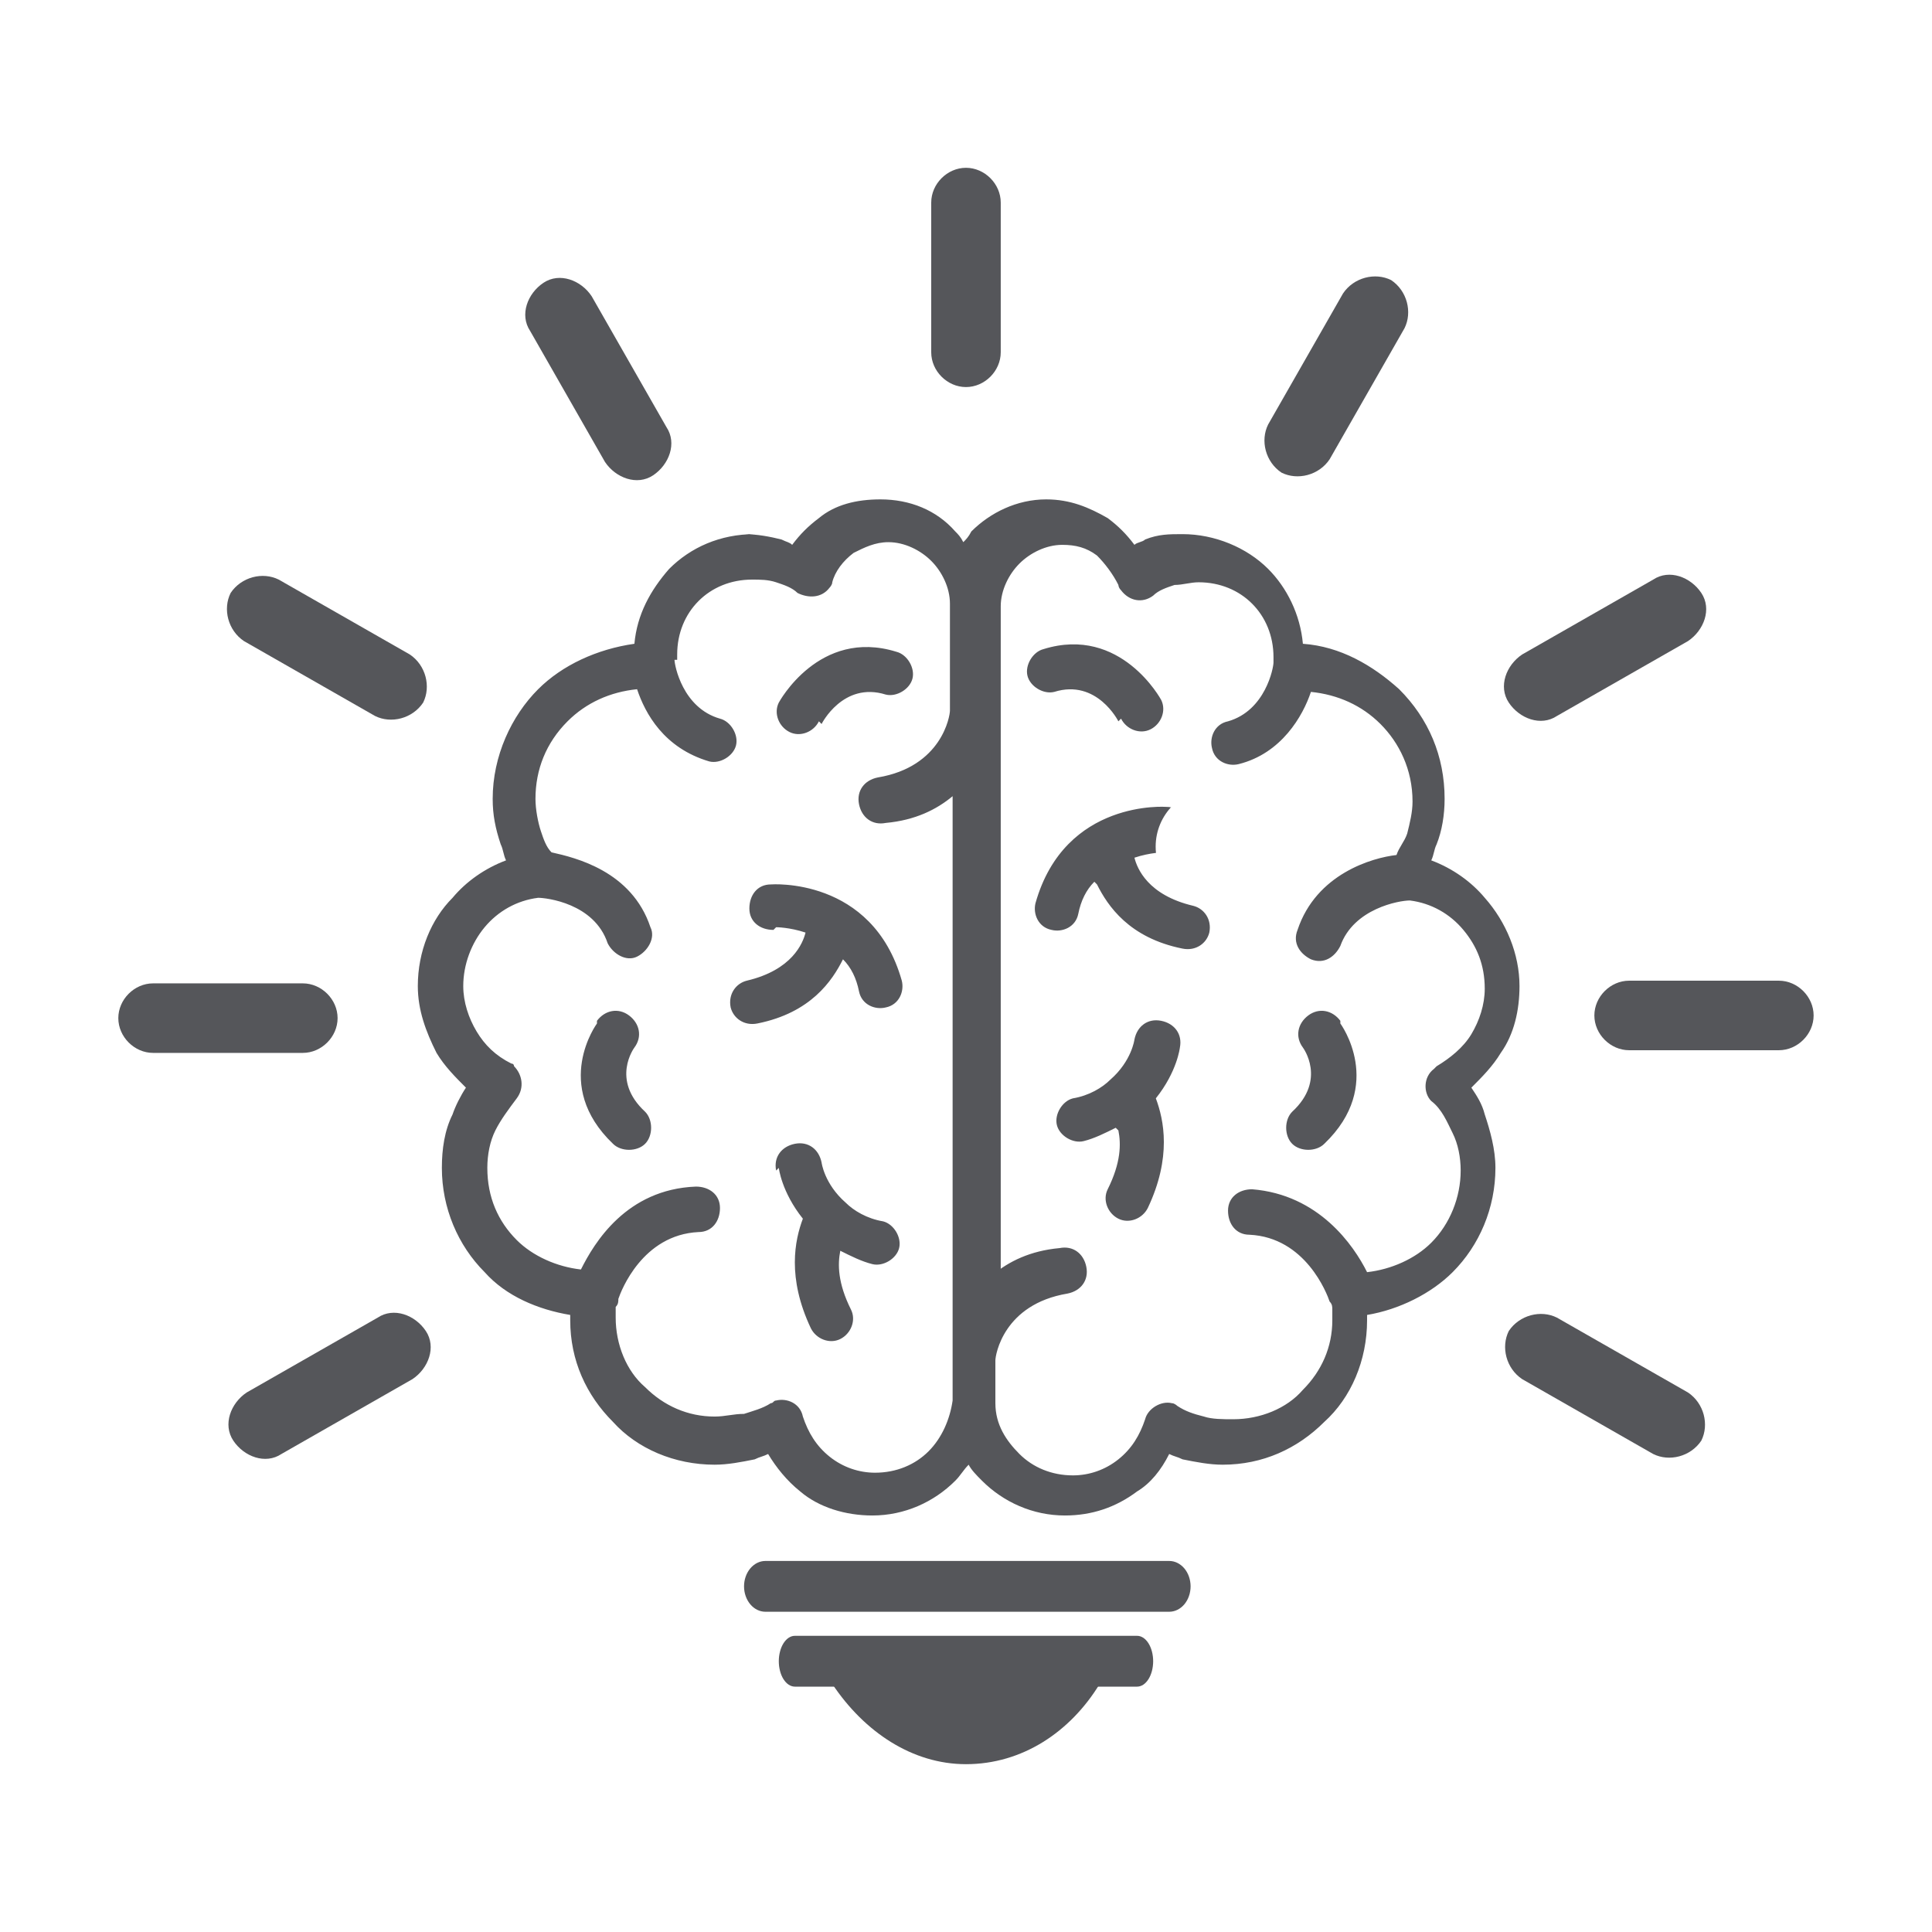 <svg xmlns="http://www.w3.org/2000/svg" xmlns:xlink="http://www.w3.org/1999/xlink" width="500" zoomAndPan="magnify" viewBox="0 0 375 375" height="500" preserveAspectRatio="xMidYMid meet" version="1.0"><defs><clipPath id="0751a3e733"><path d="M 161 326 L 214 326 L 214 342.32 L 161 342.32 Z M 161 326 " clip-rule="nonzero"/></clipPath><clipPath id="f28a4f04ec"><path d="M 180 32.57 L 195 32.57 L 195 76 L 180 76 Z M 180 32.57 " clip-rule="nonzero"/></clipPath><clipPath id="bd892a8bc2"><path d="M 309 190 L 352.148 190 L 352.148 204 L 309 204 Z M 309 190 " clip-rule="nonzero"/></clipPath><clipPath id="f7629c16b7"><path d="M 22.898 190 L 66 190 L 66 205 L 22.898 205 Z M 22.898 190 " clip-rule="nonzero"/></clipPath><clipPath id="dbe364ae24"><path d="M 224.312 153.031 L 246.914 153.031 L 246.914 175.633 L 224.312 175.633 Z M 224.312 153.031 " clip-rule="nonzero"/></clipPath><clipPath id="9a9dac79e4"><path d="M 235.613 153.031 C 229.371 153.031 224.312 158.09 224.312 164.332 C 224.312 170.57 229.371 175.633 235.613 175.633 C 241.855 175.633 246.914 170.57 246.914 164.332 C 246.914 158.09 241.855 153.031 235.613 153.031 Z M 235.613 153.031 " clip-rule="nonzero"/></clipPath></defs><rect x="-37.5" width="450" fill="#ffffff" y="-37.5" height="450" fill-opacity="1"/><rect x="-37.5" width="450" fill="#ffffff" y="-37.5" height="450" fill-opacity="1"/><path fill="#55565a" d="M 144.418 103.676 C 147.012 103.676 149.605 104.195 151.684 104.715 C 152.723 105.234 153.238 105.234 153.758 105.754 C 155.316 103.676 156.875 102.117 158.949 100.562 C 162.062 97.965 166.215 96.93 170.887 96.93 C 176.598 96.93 181.785 99.004 185.418 103.156 C 185.938 103.676 186.457 104.195 186.977 105.234 C 187.496 104.715 188.016 104.195 188.535 103.156 C 192.168 99.523 197.355 96.93 203.066 96.93 C 207.738 96.93 211.371 98.484 215.004 100.562 C 217.078 102.117 218.637 103.676 220.195 105.754 C 220.711 105.234 221.75 105.234 222.27 104.715 C 224.863 103.676 226.941 103.676 229.535 103.676 C 235.766 103.676 241.992 106.27 246.145 110.422 C 249.777 114.055 252.375 119.246 252.891 124.957 C 260.16 125.477 266.387 129.109 271.578 133.777 C 277.285 139.488 280.398 146.754 280.398 155.059 C 280.398 158.172 279.883 161.289 278.844 163.883 C 278.324 164.922 278.324 165.957 277.805 166.996 C 281.957 168.555 285.59 171.148 288.188 174.262 C 292.336 178.934 294.934 185.164 294.934 191.391 C 294.934 196.062 293.895 200.734 291.301 204.367 C 289.742 206.961 287.668 209.039 285.59 211.113 C 286.629 212.672 287.668 214.227 288.188 216.305 C 289.223 219.418 290.262 223.051 290.262 226.684 C 290.262 234.469 287.148 241.734 281.957 246.926 C 277.805 251.078 271.578 254.191 265.348 255.23 L 265.348 256.27 C 265.348 264.055 262.234 271.32 257.043 275.992 C 251.855 281.18 245.105 284.297 237.32 284.297 C 234.727 284.297 232.133 283.777 229.535 283.258 C 228.5 282.738 227.98 282.738 226.941 282.219 C 225.383 285.332 223.309 287.93 220.711 289.484 C 216.562 292.598 211.891 294.156 206.699 294.156 C 200.473 294.156 194.762 291.562 190.609 287.41 C 189.57 286.371 188.535 285.332 188.016 284.297 C 186.977 285.332 186.457 286.371 185.418 287.41 C 181.266 291.562 175.559 294.156 169.328 294.156 C 164.141 294.156 158.949 292.598 155.316 289.484 C 152.723 287.41 150.645 284.812 149.09 282.219 C 148.051 282.738 147.531 282.738 146.492 283.258 C 143.898 283.777 141.301 284.297 138.707 284.297 C 130.922 284.297 123.656 281.18 118.984 275.992 C 113.793 270.801 110.68 264.055 110.68 256.27 L 110.68 255.23 C 104.453 254.191 98.223 251.598 94.07 246.926 C 88.883 241.734 85.766 234.469 85.766 226.684 C 85.766 223.051 86.285 219.418 87.844 216.305 C 88.363 214.746 89.402 212.672 90.438 211.113 C 88.363 209.039 86.285 206.961 84.73 204.367 C 82.652 200.215 81.098 196.062 81.098 191.391 C 81.098 184.645 83.691 178.414 87.844 174.262 C 90.438 171.148 94.07 168.555 98.223 166.996 C 97.703 165.957 97.703 164.922 97.188 163.883 C 96.148 160.77 95.629 158.172 95.629 155.059 C 95.629 146.754 99.262 138.969 104.453 133.777 C 109.125 129.109 115.871 125.992 123.137 124.957 C 123.656 119.246 126.25 114.574 129.883 110.422 C 134.035 106.27 139.746 103.676 146.492 103.676 Z M 260.16 198.137 C 258.602 196.062 256.008 195.543 253.93 197.102 C 251.855 198.656 251.336 201.25 252.891 203.328 C 252.891 203.328 257.562 209.555 250.816 215.785 C 249.258 217.34 249.258 220.457 250.816 222.012 C 252.375 223.57 255.488 223.57 257.043 222.012 C 268.98 210.594 260.16 198.656 260.16 198.656 Z M 217.078 219.418 C 217.598 222.012 217.598 225.645 215.004 230.836 C 213.965 232.914 215.004 235.508 217.078 236.547 C 219.156 237.582 221.75 236.547 222.789 234.469 C 227.461 224.609 225.902 217.34 224.348 213.188 C 228.5 208 229.016 203.328 229.016 203.328 C 229.535 200.734 227.98 198.656 225.383 198.137 C 222.789 197.617 220.711 199.176 220.195 201.77 C 220.195 201.77 219.676 205.922 215.523 209.555 C 213.965 211.113 211.371 212.672 208.258 213.188 C 206.18 213.707 204.625 216.305 205.141 218.379 C 205.66 220.457 208.258 222.012 210.332 221.492 C 212.41 220.977 214.484 219.938 216.562 218.898 Z M 212.926 171.668 C 215.004 175.82 219.156 182.047 229.535 184.125 C 232.133 184.645 234.207 183.086 234.727 181.012 C 235.246 178.414 233.688 176.34 231.613 175.82 C 222.789 173.742 220.711 168.555 220.195 166.477 C 223.309 165.438 225.902 165.438 225.902 165.438 C 228.5 165.438 230.574 163.883 230.574 161.289 C 230.574 158.691 229.016 156.617 226.422 156.617 C 226.422 156.617 206.699 155.059 200.988 175.301 C 200.473 177.375 201.508 179.973 204.105 180.492 C 206.18 181.012 208.777 179.973 209.293 177.375 C 209.812 174.781 210.852 172.707 212.41 171.148 Z M 217.598 139.488 C 218.637 141.566 221.23 142.602 223.309 141.566 C 225.383 140.527 226.422 137.93 225.383 135.855 C 225.383 135.855 217.598 121.324 202.547 125.992 C 200.473 126.512 198.914 129.109 199.434 131.184 C 199.953 133.262 202.547 134.816 204.625 134.297 C 212.926 131.703 217.078 140.008 217.078 140.008 Z M 192.688 247.445 C 195.801 244.852 199.953 242.773 205.66 242.254 C 208.258 241.734 210.332 243.293 210.852 245.887 C 211.371 248.484 209.812 250.559 207.219 251.078 C 194.762 253.152 193.203 263.016 193.203 264.055 L 193.203 269.762 C 193.203 270.281 193.203 271.32 193.203 271.84 L 193.203 272.359 C 193.203 276.512 195.281 279.625 197.875 282.219 C 200.473 284.812 204.105 286.371 208.258 286.371 C 211.371 286.371 214.484 285.332 217.078 283.258 C 219.676 281.18 221.23 278.586 222.27 275.473 C 222.789 273.395 225.383 271.84 227.461 272.359 C 227.98 272.359 228.5 272.875 228.5 272.875 C 230.055 273.914 231.613 274.434 233.688 274.953 C 235.246 275.473 237.32 275.473 239.398 275.473 C 244.586 275.473 249.777 273.395 252.891 269.762 C 256.523 266.129 258.602 261.457 258.602 256.27 C 258.602 255.75 258.602 254.711 258.602 254.191 C 258.602 253.672 258.602 253.152 258.082 252.637 C 257.562 251.078 253.41 240.18 242.512 239.66 C 239.918 239.66 238.359 237.582 238.359 234.988 C 238.359 232.395 240.438 230.836 243.031 230.836 C 256.008 231.875 262.754 241.734 265.348 246.926 C 270.02 246.406 274.691 244.332 277.805 241.215 C 281.438 237.582 283.516 232.395 283.516 227.203 C 283.516 224.609 282.996 222.012 281.957 219.938 C 280.918 217.859 279.883 215.266 277.805 213.707 C 276.25 212.152 276.25 209.039 278.324 207.48 C 278.324 207.48 278.844 206.961 278.844 206.961 C 281.438 205.402 284.035 203.328 285.59 200.734 C 287.148 198.137 288.188 195.023 288.188 191.91 C 288.188 187.238 286.629 183.605 284.035 180.492 C 281.438 177.375 277.805 175.301 273.652 174.781 C 271.578 174.781 262.754 176.34 260.16 183.605 C 259.121 185.68 257.043 187.238 254.449 186.199 C 252.375 185.164 250.816 183.086 251.855 180.492 C 255.488 169.59 266.387 166.477 271.059 165.957 C 271.578 164.402 272.613 163.363 273.133 161.805 C 273.652 159.73 274.172 157.652 274.172 155.578 C 274.172 149.352 271.578 144.16 267.945 140.527 C 264.312 136.895 259.641 134.816 254.449 134.297 C 252.891 138.969 248.738 146.234 240.438 148.312 C 238.359 148.832 235.766 147.793 235.246 145.199 C 234.727 143.121 235.766 140.527 238.359 140.008 C 245.625 137.93 247.184 129.629 247.184 128.59 L 247.184 127.551 C 247.184 123.398 245.625 119.766 243.031 117.172 C 240.438 114.574 236.801 113.02 232.648 113.02 C 231.094 113.02 229.535 113.539 227.98 113.539 C 226.422 114.055 224.863 114.574 223.828 115.613 C 221.75 117.172 219.156 116.652 217.598 114.574 C 217.078 114.055 217.078 113.539 217.078 113.539 C 216.043 111.461 214.484 109.387 212.926 107.828 C 210.852 106.27 208.777 105.754 206.18 105.754 C 203.066 105.754 199.953 107.309 197.875 109.387 C 195.801 111.461 194.242 114.574 194.242 117.691 L 194.242 247.445 Z M 130.922 128.07 C 130.922 129.109 132.48 137.414 139.746 139.488 C 141.82 140.008 143.379 142.602 142.859 144.68 C 142.34 146.754 139.746 148.312 137.668 147.793 C 128.848 145.199 125.215 138.449 123.656 133.777 C 118.465 134.297 113.793 136.375 110.16 140.008 C 106.008 144.16 103.934 149.352 103.934 155.059 C 103.934 157.137 104.453 159.73 104.973 161.289 C 105.492 162.844 106.008 164.402 107.047 165.438 C 111.719 166.477 122.617 169.074 126.25 179.973 C 127.289 182.047 125.73 184.645 123.656 185.68 C 121.578 186.719 118.984 185.164 117.945 183.086 C 115.352 175.301 106.008 174.262 104.453 174.262 C 100.301 174.781 96.668 176.859 94.07 179.973 C 91.477 183.086 89.918 187.238 89.918 191.391 C 89.918 194.504 90.957 197.617 92.516 200.215 C 94.07 202.809 96.148 204.887 99.262 206.441 C 99.781 206.441 99.781 206.961 99.781 206.961 C 101.34 208.52 101.855 211.113 100.301 213.188 C 98.742 215.266 97.188 217.34 96.148 219.418 C 95.109 221.492 94.59 224.09 94.59 226.684 C 94.59 232.395 96.668 237.062 100.301 240.699 C 103.414 243.812 108.086 245.887 112.758 246.406 C 115.352 241.215 121.578 230.836 135.074 230.316 C 137.668 230.316 139.746 231.875 139.746 234.469 C 139.746 237.062 138.188 239.141 135.594 239.141 C 124.695 239.66 120.543 250.559 120.023 252.117 C 120.023 252.637 120.023 253.152 119.504 253.672 C 119.504 254.191 119.504 255.23 119.504 255.75 C 119.504 260.938 121.578 266.129 125.215 269.242 C 128.848 272.875 133.516 274.953 138.707 274.953 C 140.785 274.953 142.34 274.434 144.418 274.434 C 145.973 273.914 148.051 273.395 149.605 272.359 C 150.125 272.359 150.125 271.84 150.645 271.84 C 152.723 271.32 155.316 272.359 155.836 274.953 C 156.875 278.066 158.43 280.66 161.027 282.738 C 163.621 284.812 166.734 285.852 169.848 285.852 C 174 285.852 177.633 284.297 180.23 281.699 C 182.824 279.105 184.383 275.473 184.902 271.84 L 184.902 271.32 C 184.902 270.801 184.902 269.762 184.902 269.242 L 184.902 154.539 C 181.785 157.137 177.633 159.211 171.926 159.73 C 169.328 160.25 167.254 158.691 166.734 156.098 C 166.215 153.5 167.773 151.426 170.367 150.906 C 182.824 148.832 184.383 138.969 184.383 137.93 L 184.383 117.172 C 184.383 114.055 182.824 110.941 180.75 108.867 C 178.672 106.789 175.559 105.234 172.445 105.234 C 169.848 105.234 167.773 106.27 165.695 107.309 C 163.621 108.867 162.062 110.941 161.543 113.02 C 161.543 113.539 161.027 114.055 161.027 114.055 C 159.469 116.133 156.875 116.133 154.797 115.094 C 153.758 114.055 152.203 113.539 150.645 113.02 C 149.09 112.5 147.531 112.5 145.973 112.5 C 141.82 112.5 138.188 114.055 135.594 116.652 C 133 119.246 131.441 122.879 131.441 127.031 L 131.441 128.07 Z M 158.949 140.008 C 157.91 142.082 155.316 143.121 153.238 142.082 C 151.164 141.047 150.125 138.449 151.164 136.375 C 151.164 136.375 158.949 121.84 174 126.512 C 176.078 127.031 177.633 129.629 177.113 131.703 C 176.598 133.777 174 135.336 171.926 134.816 C 163.621 132.223 159.469 140.527 159.469 140.527 Z M 150.125 180.492 C 147.531 180.492 145.453 178.934 145.453 176.34 C 145.453 173.742 147.012 171.668 149.605 171.668 C 149.605 171.668 169.328 170.109 175.039 190.352 C 175.559 192.43 174.52 195.023 171.926 195.543 C 169.848 196.062 167.254 195.023 166.734 192.43 C 166.215 189.832 165.176 187.758 163.621 186.199 C 161.543 190.352 157.391 196.582 147.012 198.656 C 144.418 199.176 142.34 197.617 141.82 195.543 C 141.301 192.949 142.859 190.871 144.938 190.352 C 153.758 188.277 155.836 183.086 156.355 181.012 C 153.238 179.973 150.645 179.973 150.645 179.973 Z M 150.645 227.203 C 150.125 224.609 151.684 222.531 154.277 222.012 C 156.875 221.492 158.949 223.051 159.469 225.645 C 159.469 225.645 159.988 229.797 164.141 233.43 C 165.695 234.988 168.293 236.547 171.406 237.062 C 173.48 237.582 175.039 240.18 174.52 242.254 C 174 244.332 171.406 245.887 169.328 245.367 C 167.254 244.852 165.176 243.812 163.102 242.773 C 162.582 245.367 162.582 249 165.176 254.191 C 166.215 256.27 165.176 258.863 163.102 259.902 C 161.027 260.938 158.43 259.902 157.391 257.824 C 152.723 247.965 154.277 240.699 155.836 236.547 C 151.684 231.355 151.164 226.684 151.164 226.684 Z M 115.871 198.137 C 117.426 196.062 120.023 195.543 122.098 197.102 C 124.176 198.656 124.695 201.25 123.137 203.328 C 123.137 203.328 118.465 209.555 125.215 215.785 C 126.77 217.34 126.77 220.457 125.215 222.012 C 123.656 223.57 120.543 223.57 118.984 222.012 C 107.047 210.594 115.871 198.656 115.871 198.656 Z M 115.871 198.137 " fill-opacity="1" fill-rule="nonzero"/><g clip-path="url(#0751a3e733)"><path fill="#55565a" d="M 213.445 326.855 C 207.738 336.199 198.395 342.426 187.496 342.426 C 177.113 342.426 167.773 336.199 161.543 326.855 Z M 213.445 326.855 " fill-opacity="1" fill-rule="evenodd"/></g><path fill="#55565a" d="M 148.57 302.98 L 226.941 302.98 C 227.215 302.98 227.484 303.012 227.75 303.074 C 228.02 303.137 228.277 303.23 228.531 303.355 C 228.781 303.48 229.02 303.633 229.246 303.812 C 229.477 303.992 229.684 304.195 229.879 304.426 C 230.07 304.652 230.242 304.902 230.395 305.172 C 230.547 305.441 230.672 305.727 230.777 306.023 C 230.883 306.324 230.961 306.633 231.012 306.949 C 231.066 307.266 231.094 307.586 231.094 307.91 C 231.094 308.234 231.066 308.555 231.012 308.871 C 230.961 309.191 230.883 309.5 230.777 309.797 C 230.672 310.098 230.547 310.379 230.395 310.648 C 230.242 310.918 230.07 311.168 229.879 311.398 C 229.684 311.625 229.477 311.832 229.246 312.012 C 229.02 312.191 228.781 312.344 228.531 312.465 C 228.277 312.59 228.02 312.684 227.75 312.746 C 227.484 312.809 227.215 312.84 226.941 312.84 L 148.57 312.84 C 148.297 312.84 148.027 312.809 147.758 312.746 C 147.492 312.684 147.23 312.59 146.98 312.465 C 146.727 312.344 146.488 312.191 146.262 312.012 C 146.035 311.832 145.824 311.625 145.633 311.398 C 145.441 311.168 145.27 310.918 145.117 310.648 C 144.965 310.379 144.836 310.098 144.734 309.797 C 144.629 309.5 144.551 309.191 144.496 308.871 C 144.445 308.555 144.418 308.234 144.418 307.91 C 144.418 307.586 144.445 307.266 144.496 306.949 C 144.551 306.633 144.629 306.324 144.734 306.023 C 144.836 305.727 144.965 305.441 145.117 305.172 C 145.27 304.902 145.441 304.652 145.633 304.426 C 145.824 304.195 146.035 303.992 146.262 303.812 C 146.488 303.633 146.727 303.48 146.98 303.355 C 147.23 303.23 147.492 303.137 147.758 303.074 C 148.027 303.012 148.297 302.98 148.57 302.98 Z M 148.57 302.98 " fill-opacity="1" fill-rule="evenodd"/><path fill="#55565a" d="M 154.277 317.512 L 220.711 317.512 C 220.918 317.512 221.121 317.543 221.32 317.605 C 221.52 317.672 221.715 317.766 221.906 317.887 C 222.094 318.012 222.273 318.164 222.441 318.344 C 222.613 318.523 222.77 318.727 222.914 318.957 C 223.059 319.188 223.188 319.434 223.301 319.703 C 223.414 319.973 223.512 320.258 223.59 320.555 C 223.668 320.855 223.727 321.164 223.766 321.48 C 223.809 321.801 223.828 322.121 223.828 322.441 C 223.828 322.766 223.809 323.086 223.766 323.406 C 223.727 323.723 223.668 324.031 223.59 324.332 C 223.512 324.629 223.414 324.914 223.301 325.184 C 223.188 325.453 223.059 325.699 222.914 325.93 C 222.77 326.16 222.613 326.363 222.441 326.543 C 222.273 326.723 222.094 326.875 221.906 327 C 221.715 327.121 221.52 327.215 221.32 327.277 C 221.121 327.344 220.918 327.375 220.711 327.375 L 154.277 327.375 C 154.074 327.375 153.871 327.344 153.672 327.277 C 153.469 327.215 153.273 327.121 153.086 327 C 152.898 326.875 152.719 326.723 152.547 326.543 C 152.379 326.363 152.223 326.16 152.074 325.93 C 151.93 325.699 151.801 325.453 151.688 325.184 C 151.574 324.914 151.48 324.629 151.402 324.332 C 151.324 324.031 151.266 323.723 151.223 323.406 C 151.184 323.086 151.164 322.766 151.164 322.441 C 151.164 322.121 151.184 321.801 151.223 321.48 C 151.266 321.164 151.324 320.855 151.402 320.555 C 151.48 320.258 151.574 319.973 151.688 319.703 C 151.801 319.434 151.93 319.188 152.074 318.957 C 152.223 318.727 152.379 318.523 152.547 318.344 C 152.719 318.164 152.898 318.012 153.086 317.887 C 153.273 317.766 153.469 317.672 153.672 317.605 C 153.871 317.543 154.074 317.512 154.277 317.512 Z M 154.277 317.512 " fill-opacity="1" fill-rule="evenodd"/><g clip-path="url(#f28a4f04ec)"><path fill="#55565a" d="M 180.75 39.316 C 180.75 35.684 183.863 32.57 187.496 32.57 C 191.129 32.57 194.242 35.684 194.242 39.316 L 194.242 68.383 C 194.242 72.016 191.129 75.129 187.496 75.129 C 183.863 75.129 180.75 72.016 180.75 68.383 Z M 180.75 39.316 " fill-opacity="1" fill-rule="nonzero"/></g><path fill="#55565a" d="M 260.676 56.965 C 262.754 53.852 266.906 52.812 270.02 54.367 C 273.133 56.445 274.172 60.598 272.613 63.711 L 258.082 89.145 C 256.008 92.258 251.855 93.297 248.738 91.738 C 245.625 89.664 244.586 85.512 246.145 82.395 Z M 260.676 56.965 " fill-opacity="1" fill-rule="nonzero"/><path fill="#55565a" d="M 320.883 112.5 C 323.996 110.422 328.148 111.98 330.227 115.094 C 332.301 118.207 330.746 122.359 327.633 124.438 L 302.199 138.969 C 299.086 141.047 294.934 139.488 292.855 136.375 C 290.781 133.262 292.336 129.109 295.453 127.031 Z M 320.883 112.5 " fill-opacity="1" fill-rule="nonzero"/><g clip-path="url(#bd892a8bc2)"><path fill="#55565a" d="M 345.277 190.352 C 348.91 190.352 352.023 193.465 352.023 197.102 C 352.023 200.734 348.91 203.848 345.277 203.848 L 316.211 203.848 C 312.578 203.848 309.465 200.734 309.465 197.102 C 309.465 193.465 312.578 190.352 316.211 190.352 Z M 345.277 190.352 " fill-opacity="1" fill-rule="nonzero"/></g><path fill="#55565a" d="M 327.633 270.281 C 330.746 272.359 331.785 276.512 330.227 279.625 C 328.148 282.738 323.996 283.777 320.883 282.219 L 295.453 267.688 C 292.336 265.609 291.301 261.457 292.855 258.344 C 294.934 255.23 299.086 254.191 302.199 255.75 Z M 327.633 270.281 " fill-opacity="1" fill-rule="nonzero"/><path fill="#55565a" d="M 54.625 282.219 C 51.512 284.297 47.359 282.738 45.285 279.625 C 43.207 276.512 44.766 272.359 47.879 270.281 L 73.312 255.75 C 76.426 253.672 80.578 255.23 82.652 258.344 C 84.73 261.457 83.172 265.609 80.059 267.688 Z M 54.625 282.219 " fill-opacity="1" fill-rule="nonzero"/><g clip-path="url(#f7629c16b7)"><path fill="#55565a" d="M 29.715 204.367 C 26.078 204.367 22.965 201.25 22.965 197.617 C 22.965 193.984 26.078 190.871 29.715 190.871 L 58.777 190.871 C 62.41 190.871 65.527 193.984 65.527 197.617 C 65.527 201.25 62.41 204.367 58.777 204.367 Z M 29.715 204.367 " fill-opacity="1" fill-rule="nonzero"/></g><path fill="#55565a" d="M 47.359 124.438 C 44.246 122.359 43.207 118.207 44.766 115.094 C 46.84 111.98 50.992 110.941 54.105 112.5 L 79.539 127.031 C 82.652 129.109 83.691 133.262 82.133 136.375 C 80.059 139.488 75.906 140.527 72.793 138.969 Z M 47.359 124.438 " fill-opacity="1" fill-rule="nonzero"/><path fill="#55565a" d="M 102.895 64.23 C 100.82 61.117 102.375 56.965 105.492 54.887 C 108.605 52.812 112.758 54.367 114.832 57.484 L 129.363 82.914 C 131.441 86.027 129.883 90.18 126.77 92.258 C 123.656 94.332 119.504 92.777 117.426 89.664 Z M 102.895 64.23 " fill-opacity="1" fill-rule="nonzero"/><g clip-path="url(#dbe364ae24)"><g clip-path="url(#9a9dac79e4)"><path fill="#ffffff" d="M 224.312 153.031 L 246.914 153.031 L 246.914 175.633 L 224.312 175.633 Z M 224.312 153.031 " fill-opacity="1" fill-rule="nonzero"/></g></g></svg>